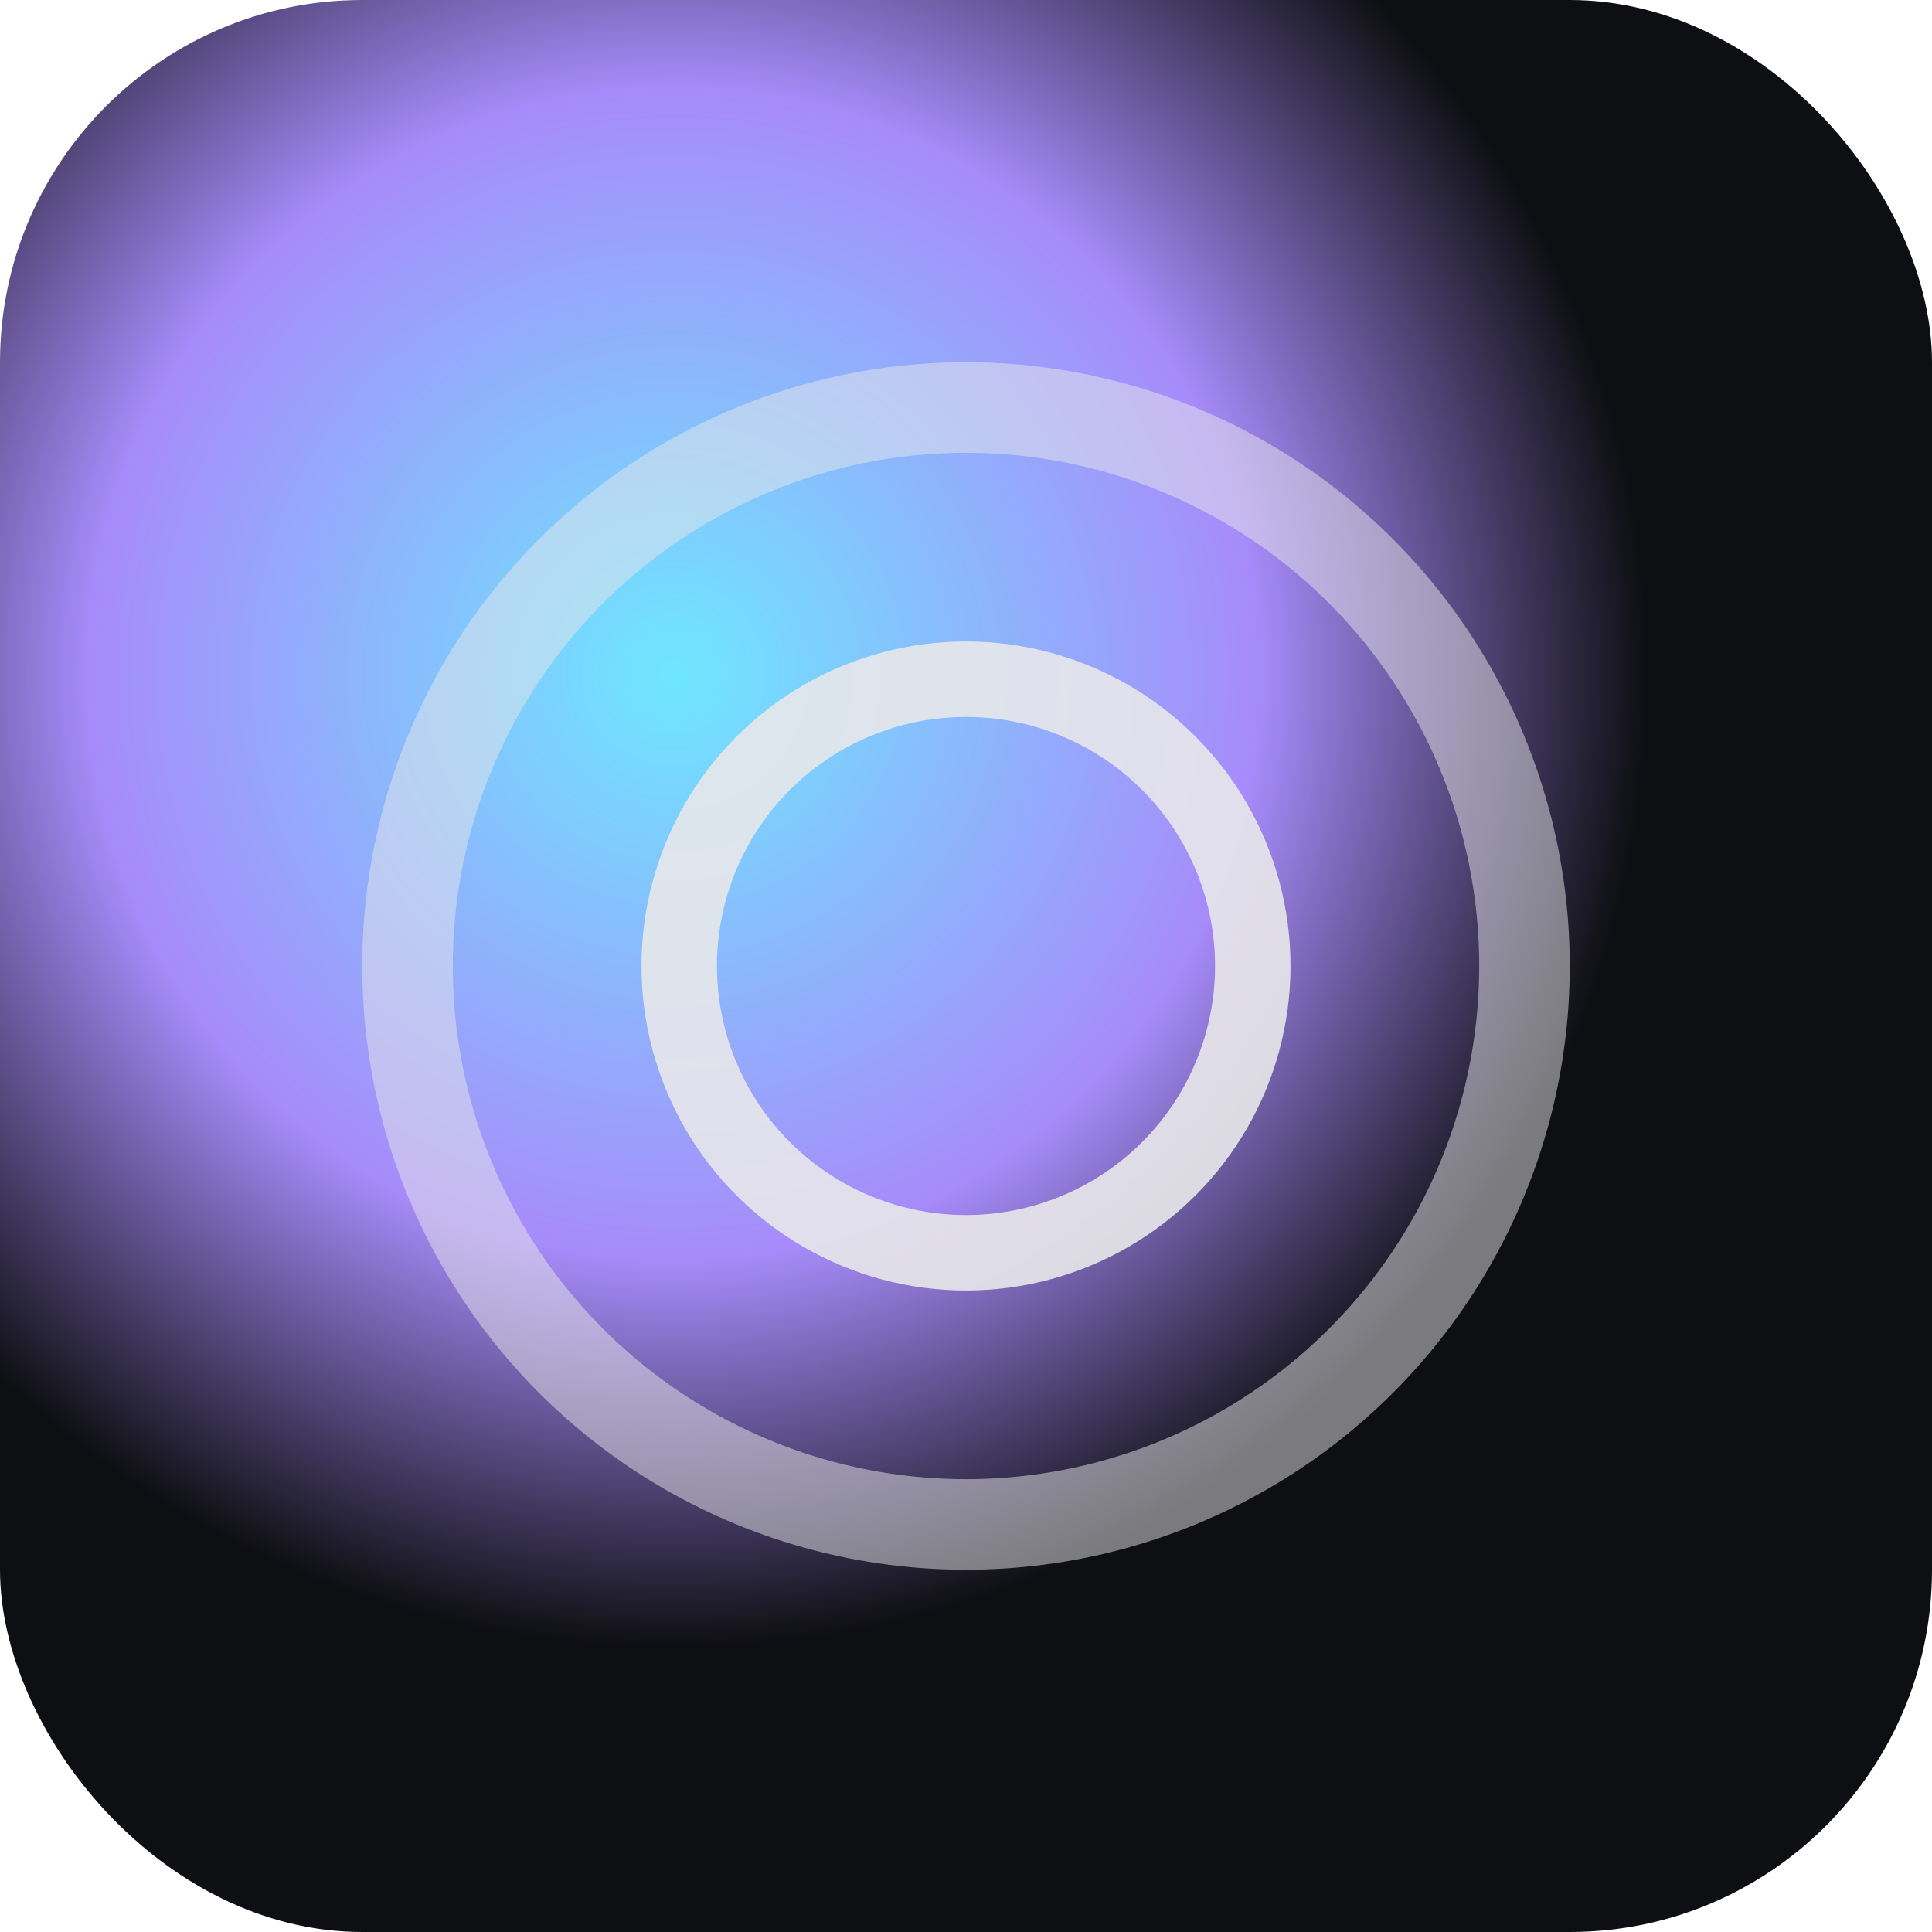 <svg xmlns="http://www.w3.org/2000/svg" width="256" height="256" viewBox="0 0 256 256">
<defs><radialGradient id="g" cx="35%" cy="35%">
  <stop offset="0%" stop-color="#6ee7ff"/><stop offset="60%" stop-color="#a78bfa"/><stop offset="100%" stop-color="#0e0f12"/></radialGradient></defs>
<rect width="100%" height="100%" rx="48" fill="url(#g)"/>
<circle cx="128" cy="128" r="74" fill="none" stroke="#e8e8ea" stroke-width="12" opacity=".5"/>
<circle cx="128" cy="128" r="38" fill="none" stroke="#e8e8ea" stroke-width="10" opacity=".9"/>
</svg>